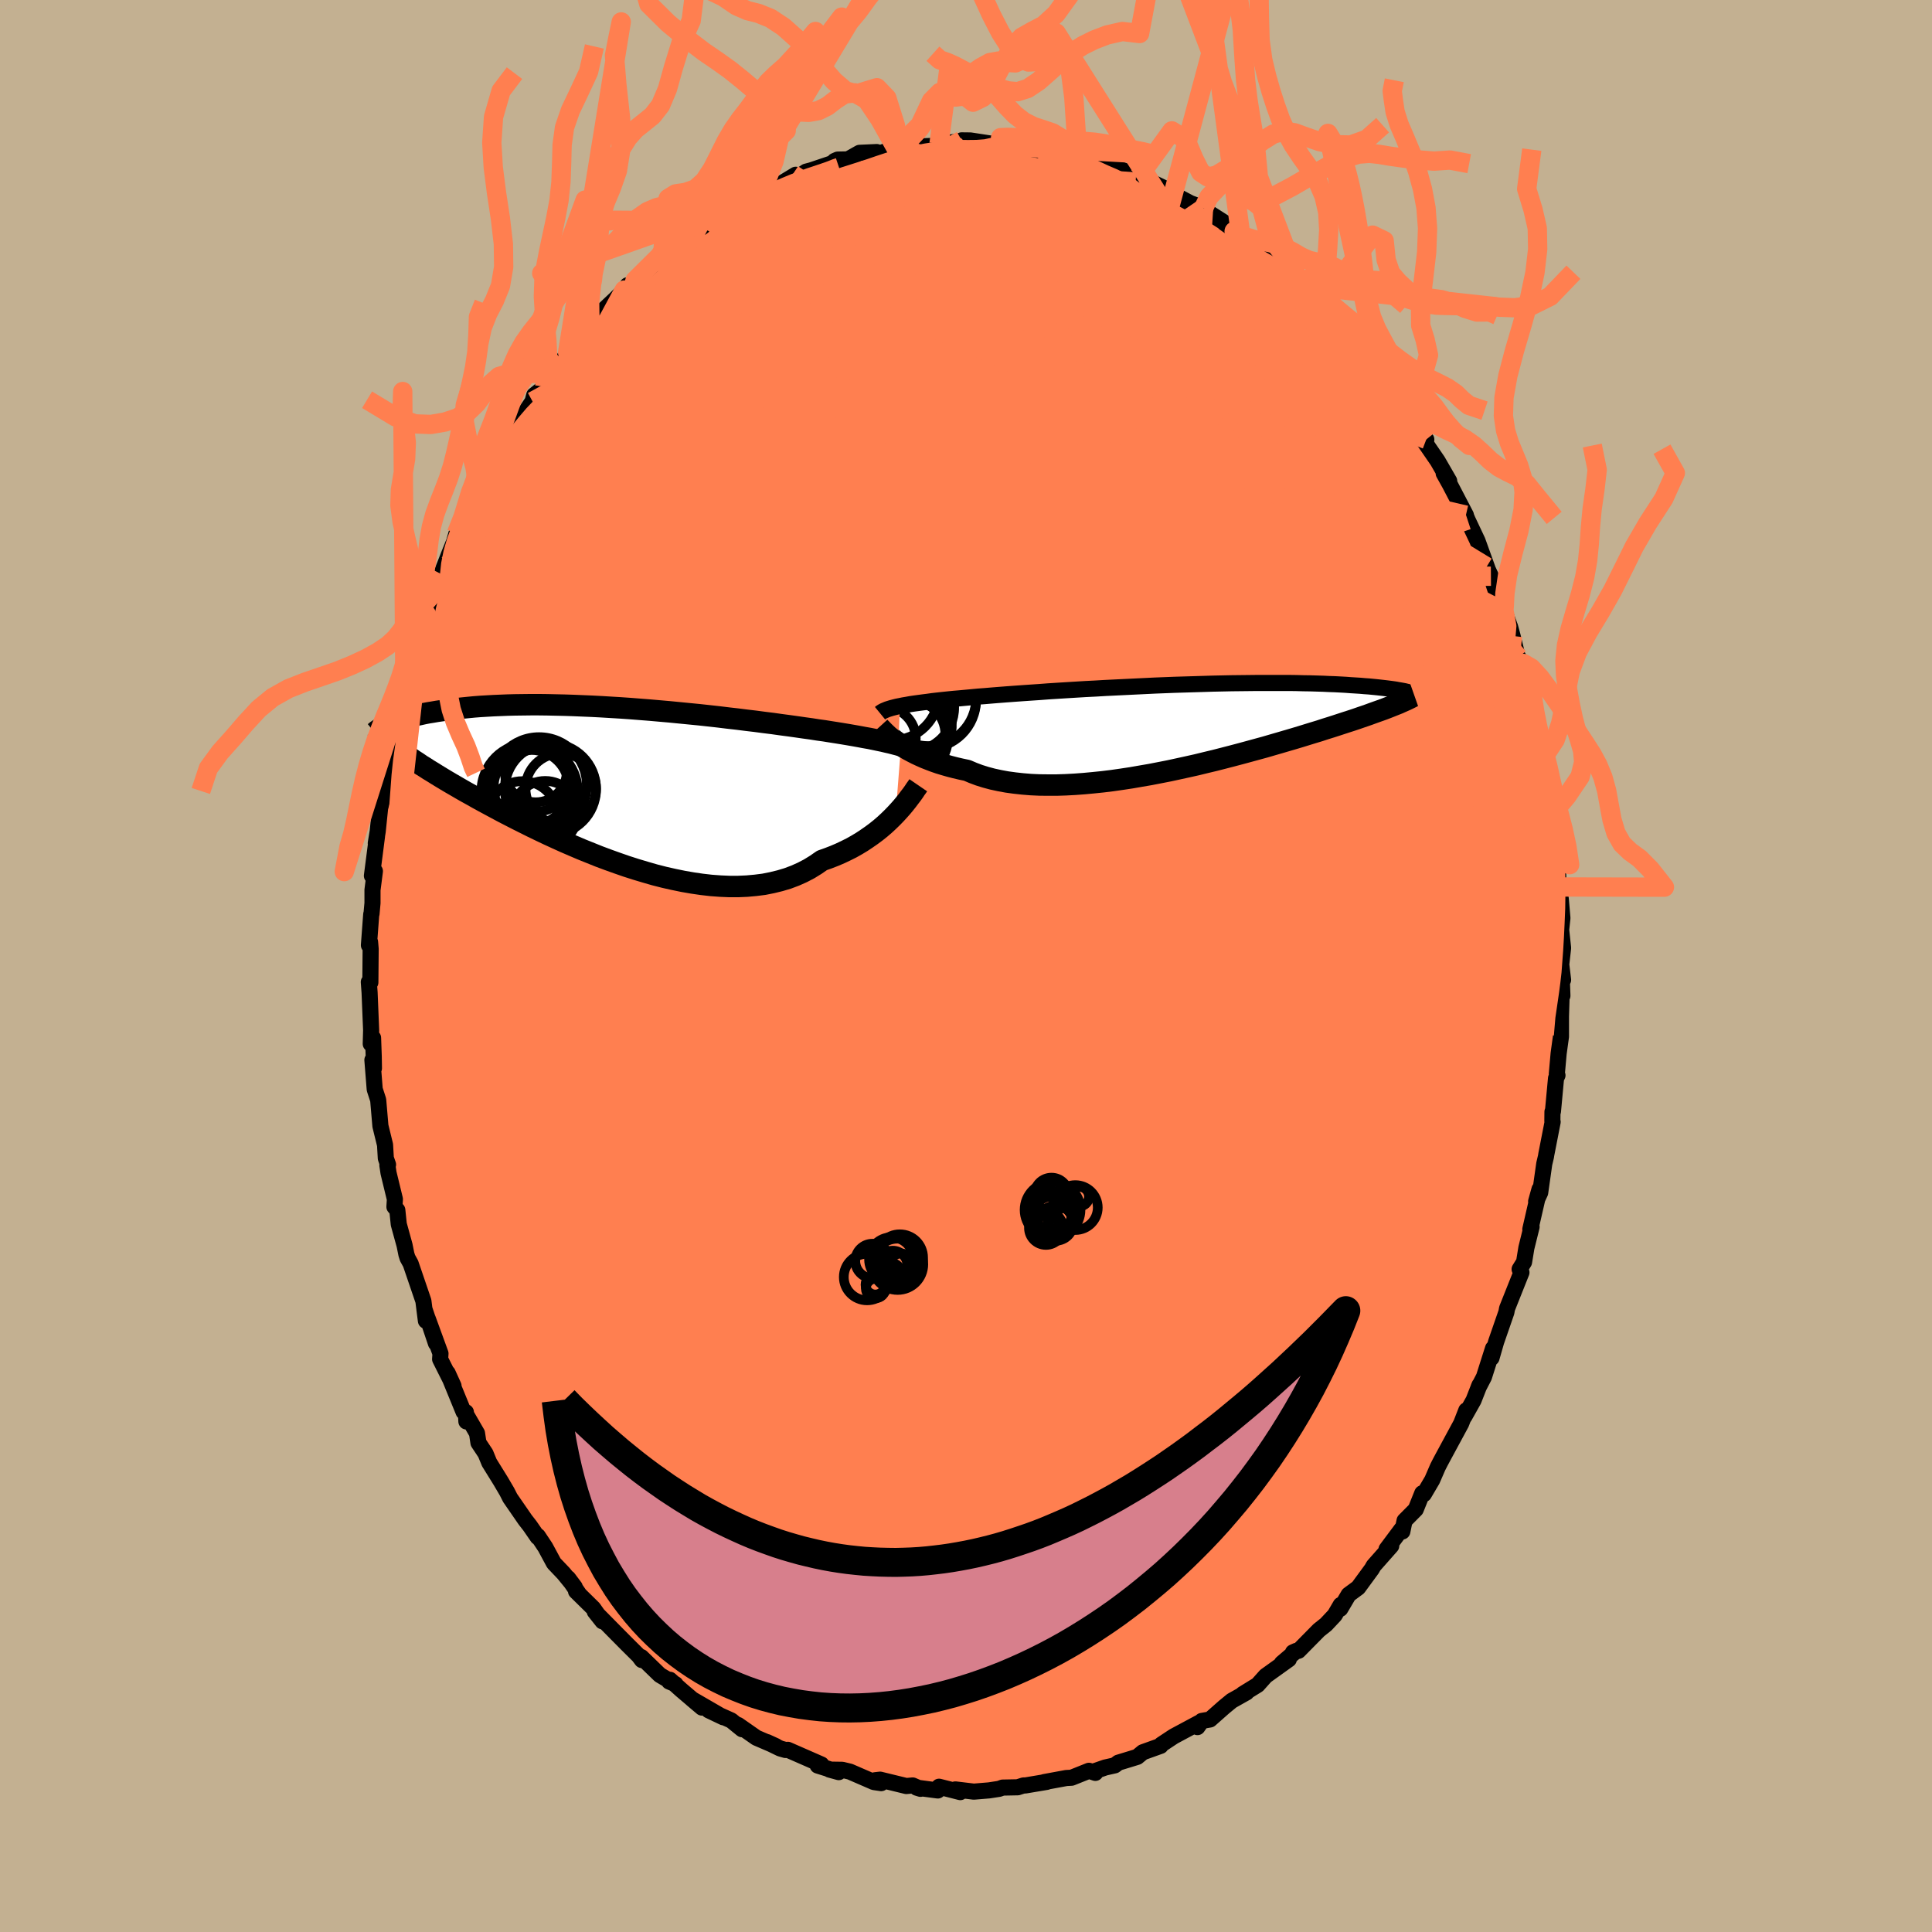 <svg xmlns="http://www.w3.org/2000/svg" width="500" height="500" viewBox="-100 -100 200 200"><defs><clipPath id="c"><path d="m30.17-3.92-.33-.09-.35-.09-.38-.1-.4-.09-.42-.1-.44-.09-.47-.1-.49-.1-.52-.09-.53-.1-.56-.1-.58-.1-.6-.1-.62-.1-.64-.1-.62-.1-.66-.09-.7-.11-.73-.1-.76-.11-.79-.11-.83-.11-.85-.12-.89-.11-.9-.12-.93-.11-.95-.12-.97-.11-.98-.12-.99-.11-1.01-.11-1.02-.1-1.02-.1-1.02-.1-1.03-.09-1.02-.09-1.02-.08-1.02-.08-1.01-.07-1-.06-.99-.06-.97-.05-.96-.04-.95-.04-.92-.03-.91-.02-.89-.02-.86-.01h-.84l-.82.01-.8.01-.77.02-.74.03-.72.03-.7.04-.67.04-.64.05-.62.06-.59.06-.57.06-.55.07-.52.07-.5.07-.48.07-.46.08-.44.07-.42.08-.4.09-.38.08-.37.09-.34.09-.33.09-.31.09-.3.09-.28.09-.26.09-.25.09-.23.1-.22.09.35 2.11.23.18.25.2.26.19.28.21.29.21.3.21.33.22.33.23.36.23.36.25.39.24.4.26.43.26.43.27.46.28.48.29.49.29.52.3.53.31.56.32.58.32.6.34.62.34.65.35.67.36.69.37.72.37.74.38.76.38.78.39.81.39.82.39.85.39.86.39.88.38.89.38.92.37.92.37.94.35.95.34.95.33.97.31.97.29.97.28.98.25.98.22.97.2.98.17.96.14.96.11.95.07.93.04h.92l.91-.04.88-.08.87-.11.85-.17.82-.2.8-.24.77-.29.74-.33.71-.37.68-.42.65-.45.65-.23.62-.24.61-.26.59-.28.58-.29.55-.31.53-.32.51-.34.49-.34.47-.35.45-.36.43-.37.4-.37.38-.37.36-.37"/></clipPath><clipPath id="b"><path d="m-29.63-2.12.34-.07.36-.06.38-.07.4-.06.44-.06.45-.06.48-.06.5-.07.52-.06.55-.06.57-.06.59-.06.61-.05.64-.06.65-.06.64-.06.67-.05.71-.06.74-.06.78-.06.81-.06.84-.06.87-.06.89-.06.92-.07.94-.06.96-.06.98-.06.99-.06 1.01-.05 1.01-.06 1.03-.05 1.03-.05 1.03-.05 1.03-.05 1.03-.05 1.02-.04 1.02-.04 1.01-.03 1-.03.99-.03.97-.03.96-.02.94-.02.92-.01.9-.01.88-.01h3.28l.76.01.73.02.71.01.67.02.66.02.62.03.6.02.57.03.55.03.52.04.5.03.48.03.45.04.44.03.41.04.4.04.37.04.35.04.34.04.31.04.3.04.28.04.26.05.24.04.23.04.21.04.2.05.18.04-.48.94-.25.11-.26.12-.28.11-.3.12-.3.12-.33.13-.34.13-.36.13-.37.13-.39.14-.41.15-.43.15-.44.15-.46.16-.48.16-.5.16-.52.17-.55.18-.56.18-.58.18-.61.2-.63.19-.65.2-.68.21-.7.21-.72.21-.75.22-.76.22-.79.23-.81.22-.84.23-.85.23-.87.23-.89.23-.9.23-.92.22-.94.23-.94.21-.96.21-.97.21-.97.19-.98.19-.99.17-.98.17-.99.15-.98.14-.98.12-.97.1-.97.09-.95.07-.94.05-.93.03h-.91l-.89-.01-.87-.04-.85-.07-.82-.09-.8-.11-.76-.14-.74-.16-.71-.19-.67-.21-.64-.24-.61-.26-.62-.13-.6-.14-.58-.15-.56-.16-.53-.16-.52-.18-.5-.19-.48-.19-.45-.2-.43-.2-.41-.21-.39-.21-.37-.21-.34-.22-.32-.21"/></clipPath><filter id="a"><feTurbulence baseFrequency=".05" numOctaves="3" result="noise" type="noise"/><feDisplacementMap in="SourceGraphic" in2="noise" scale="2"/></filter></defs><rect width="100%" height="100%" x="-100" y="-100" fill="#C3B091"/><path fill="coral" stroke="#000" stroke-linejoin="round" stroke-width="1.667" d="M61.81 1.44 61.63.03l.11 3.05-.07-.45-.08 2.59v2.09l-.24 1.74-.19 2.13.07.14-.15.3-.32 3.44-.05.03-.01.97.03.08-.66 3.38-.03.2-.18.76-.42 2.98-.42.91.35-1.26-.95 4.14.13-.25-.54 2.18-.24 1.47-.46.74.15.21.04.12-1.49 3.74-.07.38-1.06 3.06-.48 1.67.19-.76-.03-.23-.94 2.96-.56 1.08.1-.24-.62 1.58-.95 1.69.2-.65-.53 1.36-1.87 3.46-.3.56-.25.49-.58 1.34-.86 1.46-.17-.09-.67 1.67-1.16 1.17-.23 1.12-.08-.25-1.56 2.09.49-.35-1.82 2.06-.18.32-1.42 1.94-.99.73-.86 1.46.04-.4-.62 1.06-.9.96-.74.59-2.11 2.14-.57.16.34-.15-1.49 1.27.72-.4-2.4 1.72-.83.93-1.54.95.39-.17-.09.05-1.44.81-.79.65L25.26 78l-.85.15-.45.64.17-.45-2.63 1.41-1.27.84-.08.14-1.84.66-.58.48-.68.21-1.28.39-.37.28-.98.22-1.32.46.29.1-.66-.22-1.8.72-.55.03-2.28.42.26-.02-2.21.37h-.2l-.6.19-1.56.03-.36.13-1.04.16-1.58.13-1.91-.23.51.28-2.2-.56-.13.39-2.18-.29.39.12-.81-.35-.66.06-2.71-.66-.52.06.63.3-.75-.11-2.49-1.08-.79-.19-1.31-.02.95.26-2.18-.68.38-.11-3.47-1.52-.24.02-.56-.16-1.36-.66.92.42-2.02-.87-1.89-1.32.41.44-1.12-.91-2.34-1.05 1.51.72-3.23-1.87 1.03.87-2.14-1.82-1.18-1.06-.08.18.66.28-1.62-.95-1.92-1.86.06.31-.33-.44-1.16-1.15-1.08-1.09-2.31-2.34.8 1.01-.95-1.35-1.79-1.76.29.25-1.11-1.61.69.92-1.15-1.41-1.01-1.06-.89-1.65-.77-1.16-.02.11-.8-1.16-.49-.63-1.56-2.26-.33-.65-.64-1.09-1.19-1.92-.39-.95-.73-1.1-.15-.99-1.05-1.81-.05.59-.05-.96-.24-.03-1.65-4.03.61 1.34-1.39-2.77.04-.58-1.31-3.59.84 2.53-1.2-3.57.16 1.24-.26-2.05-1.32-3.87-.32-.58-.12-.38-.19-.94-.6-2.18-.15-1.46-.3-.34.05-.79-.66-2.72-.12-.8.07-.06-.23-.66-.08-1.38-.48-1.96-.23-2.69-.36-1.11-.24-3.03.16.86-.02-1.19-.07-1.96-.24.62.04-1.41-.16-3.9-.08-1.09.16.04.03-3.46-.06-.72-.12.33.24-3.21.03-.05.1-1.1v-1.36l.25-1.95-.31.48.53-4.11-.13.74.2-1.22.25-2.43.32-1.18.04-1.24.15-1.27.6-3.43.19.02.19-1.48.47-1.58.11-.54.08.18.42-1.55.75-3.61-.05.88.4-1.98.06-.03.35-.82.61-1.36.09-1.07.44-1.08 1.19-3.03.26-.9-.2.5.64-1.63.54-1.34.25-.87 1.08-1.84.73-1.56.43-.83-.09.29 1.08-1.8.84-2.13-.18.57.79-1.5 1.01-1.96 1.25-1.16-.37.2 1.31-1.95.17-.65 1.08-.87 1.2-2.01.66-.69.52-.87 1.05-1.34.39-.12.8-1.02.07-.33.24-.46 2.37-2.23.94-.94-.05.18.39-.68h.38l.4-.5 2.2-1.92.9-.88 1.09-.63.51-.32-.12-.1 1.54-.88.34-.43 2.24-1.67-1.08.63 1.82-.78 2.71-1.51-.19.14.21-.29 1.32-.71.24.18 2.9-1.77-1.96 1.19 1.94-.78 1.1-.73.53-.14 2.61-.88-.19-.09.32-.14 1.06-.02 1.2-.68 1.78-.08.18.18 1.79-.62.63-.22-.45.17 3.65-.15.36-.09.29-.12 1.83-.22-.3.3.81-.44.9.01 2.03.31 1.37.01-1.43.13 2.11.16 1.22.12v-.04l2.41.42.07-.2 1.62.63 1.18.08-.71-.35 2.31.85.96.42 1.79.29 1.25.4-1.56-.57 3.04 1.56.67.09-.86-.62 2.51 1.2 1.01.66 1.78.94 1 .37.37.16-.52.17 1.2.37 1.38.88 1.76 1.09-1.66-.98 1.68 1.17.09-.17 1.92 1.83.49.39.87.54 2.57 2.08-.02.1.55.53.27.4-.02-.18 1.59 1.7.43.63 2.24 2.6-.66-1.13 1.74 1.85-.33-.09 1.54 2.13 1.17 1.16-.15-.27.66 1.28 1.58 1.86.1.54.85.75.26.67 1.48 2.03-.03.33-.14-.06 1.34 1.95 1.2 2.08-.57-.79.63 1.13 1.67 3.2-.11-.08-.03-.19.32.77 1.02 2.16 1.04 2.88-.1-.19.45.97 1.03 3.11.38.6-.07-.22.65 1.77.25.92.8 3.29-.19-1.06.24 1 .61 1.59.57 2.54.12 1.08-.03.19 1.12 3.91-.17.6-.04-1.65.41 3.43-.1-.4.46 3.2.16.84.25.52.38 2.98.2 1.8-.21.51.08-1.85.08 2.85.25 1.86.17 1.98-.13 1.21.2 1.88-.19 1.71.19 1.6-.18-1.41" filter="url(#a)"/><path fill="#fff" d="m-29.63-2.12.34-.07.36-.06.38-.07.4-.06.44-.06.45-.06.48-.06.5-.07.52-.06.55-.06.57-.06.59-.06.61-.05.64-.06.65-.06.64-.06.67-.05.71-.06.74-.06.78-.06.81-.06.84-.06.87-.06.89-.06.92-.07.94-.06.96-.06.98-.06.99-.06 1.01-.05 1.01-.06 1.03-.05 1.03-.05 1.03-.05 1.03-.05 1.03-.05 1.02-.04 1.02-.04 1.01-.03 1-.03.99-.03.97-.03.96-.02.94-.02.92-.01.9-.01.88-.01h3.28l.76.01.73.02.71.01.67.02.66.02.62.03.6.02.57.03.55.03.52.04.5.03.48.03.45.04.44.03.41.04.4.04.37.04.35.04.34.04.31.04.3.04.28.04.26.05.24.04.23.04.21.04.2.05.18.04-.48.94-.25.11-.26.12-.28.11-.3.12-.3.12-.33.13-.34.13-.36.13-.37.13-.39.14-.41.15-.43.15-.44.15-.46.16-.48.16-.5.16-.52.17-.55.18-.56.18-.58.18-.61.2-.63.19-.65.2-.68.21-.7.21-.72.21-.75.22-.76.22-.79.23-.81.22-.84.23-.85.23-.87.23-.89.23-.9.23-.92.22-.94.23-.94.21-.96.21-.97.21-.97.19-.98.19-.99.17-.98.17-.99.15-.98.14-.98.12-.97.1-.97.09-.95.07-.94.05-.93.03h-.91l-.89-.01-.87-.04-.85-.07-.82-.09-.8-.11-.76-.14-.74-.16-.71-.19-.67-.21-.64-.24-.61-.26-.62-.13-.6-.14-.58-.15-.56-.16-.53-.16-.52-.18-.5-.19-.48-.19-.45-.2-.43-.2-.41-.21-.39-.21-.37-.21-.34-.22-.32-.21" filter="url(#a)" transform="translate(22.79 -24.79)"/><path fill="#fff" d="m30.17-3.92-.33-.09-.35-.09-.38-.1-.4-.09-.42-.1-.44-.09-.47-.1-.49-.1-.52-.09-.53-.1-.56-.1-.58-.1-.6-.1-.62-.1-.64-.1-.62-.1-.66-.09-.7-.11-.73-.1-.76-.11-.79-.11-.83-.11-.85-.12-.89-.11-.9-.12-.93-.11-.95-.12-.97-.11-.98-.12-.99-.11-1.01-.11-1.02-.1-1.02-.1-1.02-.1-1.03-.09-1.02-.09-1.02-.08-1.02-.08-1.01-.07-1-.06-.99-.06-.97-.05-.96-.04-.95-.04-.92-.03-.91-.02-.89-.02-.86-.01h-.84l-.82.01-.8.01-.77.02-.74.03-.72.03-.7.04-.67.04-.64.05-.62.06-.59.06-.57.06-.55.07-.52.07-.5.07-.48.07-.46.08-.44.07-.42.08-.4.09-.38.08-.37.09-.34.09-.33.09-.31.09-.3.09-.28.09-.26.09-.25.09-.23.1-.22.09.35 2.11.23.18.25.2.26.19.28.21.29.21.3.21.33.22.33.23.36.23.36.25.39.24.4.26.43.26.43.27.46.28.48.29.49.29.52.3.53.31.56.32.58.32.6.34.62.34.65.35.67.36.69.37.72.37.74.38.76.38.78.39.81.39.82.39.85.39.86.39.88.38.89.38.92.37.92.37.94.35.95.34.95.33.97.31.97.29.97.28.98.25.98.22.97.2.98.17.96.14.96.11.95.07.93.04h.92l.91-.04.88-.08.87-.11.85-.17.82-.2.8-.24.77-.29.74-.33.71-.37.68-.42.65-.45.65-.23.62-.24.61-.26.59-.28.58-.29.55-.31.53-.32.51-.34.49-.34.47-.35.45-.36.43-.37.4-.37.38-.37.36-.37" filter="url(#a)" transform="translate(-36.9 -18.88)"/><g fill="none" stroke="#000" transform="translate(22.79 -24.79)"><path stroke-linejoin="round" stroke-width="1.667" d="m-31.69-1.38.11-.09.13-.08.15-.08.17-.07.19-.08.22-.07.23-.07.27-.07.28-.07.31-.06.34-.07.36-.06.38-.07.4-.06.44-.06.45-.06.48-.06.5-.07.52-.06.55-.06.57-.06.59-.06.61-.05.64-.06.65-.06.64-.06.67-.05.71-.06.74-.06.78-.06.81-.06.84-.06.87-.06.89-.06.92-.07.94-.06.96-.06.98-.06.99-.06 1.01-.05 1.01-.06 1.03-.05 1.03-.05 1.03-.05 1.03-.05 1.03-.05 1.02-.04 1.02-.04 1.01-.03 1-.03.99-.03.97-.03.96-.02.94-.02.92-.01.9-.01.88-.01h3.28l.76.01.73.02.71.01.67.02.66.02.62.03.6.02.57.03.55.03.52.04.5.03.48.03.45.04.44.03.41.04.4.04.37.04.35.04.34.04.31.04.3.04.28.04.26.05.24.04.23.04.21.04.2.05.18.04.16.04.15.04.14.04.13.04.11.04.1.04.09.04.07.04.07.03.05.04" filter="url(#a)"/><path stroke-linejoin="round" stroke-width="2.222" d="m-31.75.04.1.11.13.13.14.15.16.16.19.18.2.19.23.19.25.21.28.2.29.22.32.21.34.22.37.21.39.21.41.21.43.2.45.2.48.19.5.19.52.18.53.16.56.16.58.15.6.14.62.13.61.26.64.24.67.21.71.19.74.16.76.14.8.11.82.09.85.07.87.04.89.01h.91l.93-.03.94-.05.95-.07.97-.09.97-.1.98-.12.98-.14.99-.15.98-.17.99-.17.98-.19.97-.19.97-.21.96-.21.94-.21.94-.23.92-.22.9-.23.89-.23.87-.23.85-.23.84-.23.81-.22.79-.23.76-.22.75-.22.72-.21.7-.21.68-.21.65-.2.63-.19.61-.2.58-.18.56-.18.55-.18.52-.17.5-.16.48-.16.46-.16.44-.15.43-.15.41-.15.39-.14.37-.13.36-.13.34-.13.33-.13.3-.12.3-.12.28-.11.26-.12.25-.11.23-.1.23-.11.2-.1.2-.1.18-.1.18-.1.16-.09.15-.1.14-.09.13-.09" filter="url(#a)"/><circle cx="-26.705" cy="-2.944" r="4.966" clip-path="url(#b)" filter="url(#a)"/><circle cx="-28.54" cy="-1.969" r="4.528" clip-path="url(#b)" filter="url(#a)"/><circle cx="-29.36" cy="-.194" r="4.736" clip-path="url(#b)" filter="url(#a)"/><circle cx="-26.73" cy="-2.739" r="4.98" clip-path="url(#b)" filter="url(#a)"/><circle cx="-28.575" cy="1.216" r="3.914" clip-path="url(#b)" filter="url(#a)"/><circle cx="-28.14" cy=".066" r="3.86" clip-path="url(#b)" filter="url(#a)"/><circle cx="-30.42" cy="-3.394" r="4.81" clip-path="url(#b)" filter="url(#a)"/><circle cx="-28.575" cy="-.304" r="4.304" clip-path="url(#b)" filter="url(#a)"/><circle cx="-31.23" cy="1.236" r="3.24" clip-path="url(#b)" filter="url(#a)"/><circle cx="-28.43" cy=".806" r="3.504" clip-path="url(#b)" filter="url(#a)"/></g><g fill="none" stroke="#000" transform="translate(-36.9 -18.88)"><path stroke-linejoin="round" stroke-width="2.222" d="m32.21-2.95-.12-.1-.12-.1-.15-.1-.17-.1-.19-.1-.22-.09-.23-.1-.26-.09-.28-.09-.3-.1-.33-.09-.35-.09-.38-.1-.4-.09-.42-.1-.44-.09-.47-.1-.49-.1-.52-.09-.53-.1-.56-.1-.58-.1-.6-.1-.62-.1-.64-.1-.62-.1-.66-.09-.7-.11-.73-.1-.76-.11-.79-.11-.83-.11-.85-.12-.89-.11-.9-.12-.93-.11-.95-.12-.97-.11-.98-.12-.99-.11-1.01-.11-1.02-.1-1.02-.1-1.02-.1-1.03-.09-1.02-.09-1.02-.08-1.02-.08-1.01-.07-1-.06-.99-.06-.97-.05-.96-.04-.95-.04-.92-.03-.91-.02-.89-.02-.86-.01h-.84l-.82.01-.8.01-.77.02-.74.03-.72.03-.7.04-.67.04-.64.05-.62.06-.59.06-.57.06-.55.07-.52.07-.5.07-.48.07-.46.08-.44.07-.42.08-.4.09-.38.08-.37.09-.34.09-.33.09-.31.09-.3.09-.28.09-.26.09-.25.09-.23.1-.22.09-.2.09-.19.09-.18.09-.16.09-.16.09-.14.09-.13.09-.12.08-.1.09-.1.08" filter="url(#a)"/><path stroke-linejoin="round" stroke-width="2.222" d="m31.96.17-.13.19-.16.22-.17.26-.2.28-.23.3-.24.32-.27.34-.29.35-.31.35-.34.37-.36.37-.38.37-.4.37-.43.37-.45.36-.47.35-.49.34-.51.34-.53.32-.55.31-.58.29-.59.28-.61.26-.62.24-.65.23-.65.45-.68.42-.71.37-.74.33-.77.29-.8.24-.82.2-.85.17-.87.11-.88.08-.91.04h-.92l-.93-.04-.95-.07-.96-.11-.96-.14-.98-.17-.97-.2-.98-.22-.98-.25-.97-.28-.97-.29-.97-.31-.95-.33-.95-.34-.94-.35-.92-.37-.92-.37-.89-.38-.88-.38-.86-.39-.85-.39-.82-.39-.81-.39-.78-.39-.76-.38-.74-.38-.72-.37-.69-.37-.67-.36-.65-.35-.62-.34-.6-.34-.58-.32-.56-.32-.53-.31-.52-.3-.49-.29-.48-.29-.46-.28-.43-.27-.43-.26-.4-.26-.39-.24-.36-.25-.36-.23-.33-.23-.33-.22-.3-.21-.29-.21-.28-.21-.26-.19-.25-.2-.23-.18-.22-.19-.21-.18-.2-.17-.18-.17-.17-.17-.16-.16-.15-.17-.14-.15-.13-.16-.12-.15" filter="url(#a)"/><circle cx="-9.016" cy="3.374" r="3.632" clip-path="url(#c)" filter="url(#a)"/><circle cx="-6.661" cy="3.079" r="3.36" clip-path="url(#c)" filter="url(#a)"/><circle cx="-7.636" cy="-1.286" r="3.216" clip-path="url(#c)" filter="url(#a)"/><circle cx="-8.281" cy=".804" r="4.984" clip-path="url(#c)" filter="url(#a)"/><circle cx="-7.296" cy=".129" r="4.94" clip-path="url(#c)" filter="url(#a)"/><circle cx="-5.051" cy=".519" r="3.65" clip-path="url(#c)" filter="url(#a)"/><circle cx="-8.106" cy=".414" r="3.9" clip-path="url(#c)" filter="url(#a)"/><circle cx="-8.066" cy=".864" r="4.486" clip-path="url(#c)" filter="url(#a)"/><circle cx="-7.536" cy="-.341" r="3.238" clip-path="url(#c)" filter="url(#a)"/><circle cx="-6.116" cy=".559" r="4.722" clip-path="url(#c)" filter="url(#a)"/></g><g fill="none" stroke="coral" stroke-linejoin="round" stroke-width="2"><path d="M55.75-36.64 8.46-60.94 5.2-71.19l5.54-3.43 2.79-.87-1.86-.16-4.63.06-4.26.45-1.16 1.2 3.18 2.19 6.96 3.03 8.65 3.41 7.76 3.18 4.91 2.53 1.47 1.8-1.27 1.18-3.02.47-5.17-1.01-10-3.59-17.87-5.7-23.08-2.33-19.01 10.34" filter="url(#a)"/><path d="M24.59-78.44 1.6-62.78l3.59.52.56-6.19-1.76-5.84-.54-3 1.44-.17 1.69 1.62-.19 2.04-2.76 1.32-4.14.07-3.63-.98-1.98-1.31-.65-.87-.44.04-.76 1.01-.02 1.82 2.79 2.38 6.87 2.48 9.82 1.73 10.24.94 12.22 5.84 23.24 27.39" filter="url(#a)"/><path d="m47.65-54.51-18.3-7.02-16.48-7.73-2.29-2.55 4.59 1.11 3.64 1.33-.31.04-3.15-.62-3.59-.03-2.32 1.14L9-66.79l1.48 2.34 3.08 2.13 3.9 1.54 3.32.66 1.3-.45-1.45-1.6-3.43-2.52-3.22-2.95-1.57-2.84-6.73-2.7-35.36-1.64" filter="url(#a)"/><path d="M-7.27-84.7 4.5-76.66l-1.87 1.38 1.88.06 2.5.95.82 2.13-.53 2.55-1.17 1.96-1.86.69-2.91-.6-3.88-1.38-4.25-1.45-3.89-.98-3.14-.34-2.36.04-1.72-.06-.93-.77.37-1.91 1.75-2.79 1.08-2.3-2.49-.44 1.55-2.31" filter="url(#a)"/><path d="m16.63-82.23-1.18 17.04-13.07 2.34-4.66-1.63 2.18-.87 5.83.45 6.96.87 5.81.27 2.76-.89-1.08-1.85-4.01-1.85-4.29-.36-.96 2.46 5.27 5.32 10.94 5.69 10.63 1.18 3.1-5.78 2.52-.52" filter="url(#a)"/><path d="M44.96-58.5 5.82-72.44l-14.56-3.13 1.2.91 7.67 2.62 8.65 2.86 7.89 2.83 6.6 2.95 3.93 2.56-.55 1.15-5.49-.82-8.1-2.22-6.22-2.22-.58-1.11 4.6-.38 4.13-1.75-2.7-5.45-8.75-7.75-10.63-3.36" filter="url(#a)"/><path d="m-38.93-66.34 32.78 1.8 6.16 5.67 1.15 2.34-1.01-.38-2.06-.87-2.74-.9-3.14-1.68-2.58-2.99-.73-3.92 2.02-3.83 4.77-2.62 6.65-.74 7.39 1.29 7.2 2.92 6.52 3.87 5.51 4.06 3.96 3.4 1.44 1.75-1.78-.66-4.25-2.32-4.96-.59-11.08 3.33-51.22-8.93" filter="url(#a)"/><path d="m-6.64-84.92-.71 6.11.47 3.98-5.21 3.13-1.98 3.01 5.23 3.38 9.55 3.56 8.11 2.8 2.63 1.06-2.83-1.07-4.93-2.89-3.08-3.94.55-4.11 2.87-3.56 2.21-2.63-.42-1.77-2.49-1.35-2.41-1.47-1.13-1.88-.38-1.8-.67-.67" filter="url(#a)"/><path d="m34.37-71.07-15.08 4.83 9.37 10.47 2.49 4.25-6.62-1.81-10.71-4.78-10.64-5.02-8.69-3.75-6.08-2-2.99-.39.59.76 4.27 1.23 7.07 1.02 7.93.19 6.63-.89L16-68.69l2.04-1.66 1.94-.24 3.87 2.38 6.34 5.15 7.22 6.42 5.52 5.22 3.06 3.19 3.87 4.45 4.03 2.46" filter="url(#a)"/><path d="m24.59-78.44-.56 9-5.85.43 5.05 4.58 9.99 7.4 8.48 5.92 4.68 2.54 1.44-.03-.72-.9-2.67-1.02-5.24-1.74-8.01-3.35-9.37-4.83-8.25-4.94-6.66-3.76-9.46-2.59-17.02-1.45-11.58-.59" filter="url(#a)"/><path d="m42.87-61.37-12.51-3.45 5.67 5.68 3.27 1.52-1.11-.96-3.87-1.33-4.5-1.03-3.19-.62-1.13-.43-.07-.85-.8-1.77-2.6-2.4-3.72-1.84-2.68-.14.89 1.82 5.54 2.75 7.1.87v-6L18.11-81.24" filter="url(#a)"/><path d="m-26.64-77.17 46.76 19.7 6.39-.38-4.09-6.58-2.98-4.9.08-1.11 2.1 1.99 2.52 3.6 1.71 3.84.31 3.11-1.17 1.88-2.57.49-3.88-.79-4.87-1.83-5.1-2.6-4.31-3.11-2.78-3.27L.13-70l-.94-1.88-1.19-.7.93-.4 8.65-2.74 6.01-7.2" filter="url(#a)"/><path d="m-43.62-59.96 51.57 7.13 6.35-3.96-7.09-2.87-7.23-1.74-1.26-.02 4.34 1.87 5.87 2.48 3.61 1.24-.03-.9-2.57-2.56-2.82-2.89-1.04-2.14.92-1.31.17-1.19L2.72-68l-7.89 1.19 3.81 7.87 53.11 12.27" filter="url(#a)"/><path d="m9.85-83.92-2 10.05 14.66 8.05 9.68 3.48 2.8 1.11-2.19.32-4.69-.05-4.84-.73-3.43-1.74-1.58-2.66-.39-3.08-.41-2.89L16-74.32l-2.78-1.42-3.39-.43-2.6.67-.38 1.75 2.33 2.39 4.02 2.05 3.52.42 1.12-1.84-1.67-3.06-5.16-1.58-15.34 2.69-39.29 12.72" filter="url(#a)"/><path d="m36.74-68.52-26-9.93-4.96-2.51 1.61 1.2 4.15 2.36 4.14 1.93 2.55 1.24.86 1.28-.27 2.04-1.17 2.76-2.37 2.71-3.88 1.56-5.05-.3-5.12-2.14-3.71-3.18-1.23-3.01 1.35-1.77 2.96-.01 3.08 1.5 1.93 2.38 1.17 2.92 4.62 3.9 15.52 4.25 14.78-3.19" filter="url(#a)"/><path d="m-42.42-61.97 38.99-8.38 9.85-2.53 7.9 2.67 8.14 3.56 6.2 1.92 2.84-.36-.83-2.27-4.08-3.34-6.57-3.36-8.14-2.5-8.66-1.1-7.91.32-5.66 1.31-1.98 1.58 2.32 1.09 5.65.09 6.14-.91 2.99-1.24-2.15-.17-5.16 2.51.63 4.66 36.28-2.65" filter="url(#a)"/><path d="m-13.81-68.59.52-1.77.78-.95.64-.74.6-.7.66-.82.72-1.05.75-1.31.76-1.52.76-1.61.78-1.52.84-1.26.92-.91.97-.62.96-.49.86-.49.72-.48.57-.33.55-.31m-2.34.36 1.05-8.01.72 1.12.8 1.84.95.74 1.02-.5 1.01-1.49 1-1.92.99-1.71 1.02-1.11 1.09-.62 1.19-.62 1.28-1.18 1.36-1.89 1.35-2.18 1.28-1.69 1.24-.7 1.4-.11 1.87-1.09 2.6-3.5-2.46 13.2-1.78-.21-1.59.36-1.33.51-1.17.58-1.11.71-1.14.9-1.17 1.06-1.17 1.03-1.12.75-1.04.33-.96-.08-.91-.25-.91-.15-.93.13-.94.4-.92.4-.87.11-.81-.28-.81-.2-.87.88-1.18 2.5-2.33 2.3" filter="url(#a)"/><path d="m-7.09-84.75-.2-2.21-.91-2.9-1.02-1.06-1.03.31-1.08.34-1.15-.33-1.2-1.03-1.21-1.4-1.26-1.51-1.34-1.43-1.39-1.24-1.36-.9-1.24-.5-1.12-.28-1.15-.5-1.36-.93-1.45-.69-1.51-.16-5.53-1.1.77 2.7 1.98 1.96 2.05 1.7 1.7 1.29 1.39.95 1.26.9 1.25 1 1.23 1.04 1.2.93 1.16.69 1.14.45 1.11.24 1.09.05 1-.18.92-.46.86-.66.92-.6 1.06-.12 1.23.71 1.35 2.01 1.66 2.97.51-.3.87-.53 1.07-1.14 1.03-1.51.91-1.43.83-1.02.81-.63.85-.49.92-.57.97-.67.96-.53.9-.16.86.14.9.05 1.03-.47L7.39-95l1.95-1.59 51.2 80.98 1.65-1.95 1.38-2.04.37-1.49-.1-1.15-.3-1.05-.35-1.12-.33-1.27-.3-1.4-.27-1.46-.22-1.5-.07-1.54.16-1.62.38-1.7.52-1.78.54-1.8.45-1.77.3-1.71.17-1.68.12-1.77.18-1.92.29-2.02.23-2.02-.51-2.51m-85.36-26.26-.14 1.36-.27 1.6-.57.84-.84.4-1.01.28-1.03.31-.97.4-.89.5-.79.6-.71.68-.67.72-.68.74-.7.78-.74.86-.74.95-.68.97-.58.92-.43.82-.3.82-.3 1-.58 1.37-1.38 1.88m15-18.8-.6-.33-.76-.14-.76.18-.89.36-1.02.39-1.07.37-1.05.35-1 .34-.94.35-.89.35-.86.32-.91.26-1.04.15-1.24.03-1.41-.03-1.42-.01-1.16.13-.77.22-.81-.23" filter="url(#a)"/><path d="m-20.77-80.32.84.16 1.08.69.89.53.79-.08.83-.47.88-.46.93-.13.95.33.94.71.96.9 1 .84 1.01.63 1.03.54 1.02.77 1.04 1.3.92 1.65-15.11-7.91-.93.44-.75.25-.97.16-1.16.09-1.19.08-1.15.11-1.08.11-1.04.11-1.01.11-.99.12-.98.23-.96.41-.92.64-.85.83-.8.9-.75.79-.77.56-.85.34-.99.23-1.14.27-1.19.37-1.05.48-.77.51-.86.47 21.62-7.61-.58.64-1.17.88-.97 1.05-.72 1.24-.58 1.31-.55 1.22-.59 1.01-.63.8-.69.71-.72.73-.72.83-.67.94-.58 1.02-.48 1.06-.41 1.05-.4 1.01-.47.95-.59.86-.68.76-.68.68-.56.66-.4.78-.28 1.04-.39 1.38 28.16-46.71.1 1.16-.64.84-.93 1.15-1.02 1.41-1.06 1.28-1.07.81-1.03.44-.96.45-.87.82-.81 1.37-.76 1.82-.68 2.11-.57 2.25-.47 2.23-.46 1.99-.58 1.47-.77.87-.77.52-.3 1.11" filter="url(#a)"/><path d="m-25.56-77.8-.06.13.96-.42 1.1-.5.94-.43.82-.34.77-.31.78-.31.77-.32.76-.33.77-.32.84-.33.95-.34 1.02-.34.97-.33.69-.27.33-.11m73.53 66.22.18.87.2 1.25.14 1.37.07 1.21.03 1.01.03.98.02 1.09v1.28l-.02 1.42-.06 1.48-.07 1.46-.08 1.36-.09 1.21L60.65.6l-.11.96-.13 1-.17 1.17-.22 1.5-.16 1.88" filter="url(#a)"/><path d="m-28.14-75.7.57-1.09.64-1.36.68-1.29.8-1.17.88-.97.87-.75.84-.58.8-.54.75-.7.69-.98.63-1.28.63-1.46.71-1.42.83-1.21.93-.98.91-.9.77-1.1.64-1.4.7-1.58 1.01-1.77-19.2 25.34.69-1.17.16-2.04.02-2.07.36-1.28.77-.48 1.02-.15 1.03-.36.92-.82.82-1.24.74-1.46.71-1.42.72-1.23.73-1.04.74-.95.72-.98.69-.98.72-.92.82-.8 1-.88 1.24-1.35 1.86-2.23-16.48 23.85.82-.81.71-.6.6-.56.58-.63.63-.75.69-.85.76-.89.81-.89.88-.87.91-.82.89-.75.8-.69.7-.72.73-.91 1.01-1.22 1.93-1.63-15.65 15.51-.19.7-.04.93-.19.82-.5.65-.75.61-.83.65-.77.74-.63.8-.54.83-.5.84-.52.87-.57.93-.6 1.03-.63 1.16-.65 1.24-.58 1.19-.2 1.04 7.57-14.03.32.38.6.24.82.08 1.04-.09 1.07-.35.97-.59.84-.7.75-.65.76-.49.82-.26.93-.05 1.03.11 1.09.2 1.12.21 1.1.18 1.04.13.95.09.88.05.84.06.84.17.77.28.62.36 1.05.72m-23.8 3.55-.1.79-.54.56-.64.65-.64.84-.6 1.07-.55 1.25-.51 1.35-.5 1.35-.52 1.26-.57 1.12-.62 1.01-.64.99-.62 1.02-.55 1.09-.48 1.14-.44 1.14-.44 1.1-.43.97-.32.78-.07.8 9.78-20.28-.03-2.38.29-2.62.38-1.83.23-1.5.1-1.47.19-1.46.42-1.42.63-1.5.63-1.79.38-2.38-.05-3.07-.38-3.46-.25-3.03.35-1.8.35-1.68-5.55 34.2.39-1.62.39-1.05.45-.86.5-1 .47-1.3.37-1.64.19-1.92.06-2.03.07-1.94.22-1.76.42-1.58.58-1.49.68-1.46.71-1.37.74-1.18.8-.9.86-.68.89-.72.83-1.07.71-1.68.63-2.25.78-2.52 1.05-2.31.29-2.31" filter="url(#a)"/><path d="m-41.76-62.66-.89.8-1.36.51-1.64.01-1.52-.03-1.17.34-.85.75-.72 1.01-.76 1.03-.91.88-1.1.63-1.27.42-1.45.25-1.65-.06-2-.72-2.95-1.78" filter="url(#a)"/><path d="m-43.62-59.96.36-2.39-.13-2.45-.23-2.4-.13-2.11.06-1.73.21-1.5.29-1.51.35-1.63.37-1.74.34-1.83.2-1.9.07-1.94.05-1.91.25-1.81.61-1.76.9-1.89.98-2.11.6-2.62m-8.59 39.66-.79 1.6-.53 1.17-.42 1.07-.4 1.07-.43 1.05-.46 1.01-.49 1-.53 1.05-.52 1.12-.48 1.18-.39 1.19-.3 1.13-.21 1.08-.19 1.08-.27 1.26-.41 1.56-.34 1.57M72.05-53.5l1.38 2.47-1.19 2.64-1.64 2.53-1.41 2.43-1.15 2.33-1.11 2.23-1.24 2.18-1.3 2.15-1.11 2.08-.73 1.96-.37 1.82-.25 1.77-.37 1.79-.57 1.7-.75 1.13-.63-.39" filter="url(#a)"/><path d="m-50.51-49 .15-.53.46-1.14.42-1.28.29-1.43.25-1.5.35-1.43.52-1.25.65-1.07.74-.99.74-1.03.72-1.12.65-1.24.59-1.33.5-1.39.42-1.41.35-1.41.3-1.4.32-1.41.39-1.43.54-1.47.65-1.47.63-1.35.39-1.07.06-1.14L-50.51-49v-.68l-.33-1.99-.67-2.46-.43-2.2.1-1.72.43-1.45.44-1.5.3-1.68.24-1.76.35-1.64.57-1.45.7-1.36.62-1.53.33-1.94-.03-2.38-.31-2.66-.41-2.7-.33-2.59-.15-2.54.18-2.66.78-2.7 1.39-1.84" filter="url(#a)"/><path d="m-38.39-75.91-1.03 1.73-.95 1.69-.72 1.23-.58.98-.53.91-.58.9-.67.92-.75.93-.8 1-.77 1.09-.68 1.21-.58 1.31-.49 1.37-.44 1.39-.45 1.37-.48 1.32-.5 1.28-.49 1.26-.41 1.27-.31 1.32-.22 1.29-.15 1.02.03.95 17.92-16.88-.5-.02-1.01.49-1.07.56-.94.5-.79.46-.71.49-.71.55-.76.59-.84.63-.9.65-.93.69-.91.75-.87.8-.8.84-.76.89-.74.91-.73.94-.71.97-.66 1-.61 1.02-.57 1.01-.56.92-.47.68-.37.56" filter="url(#a)"/><path d="m-50.94-48.17-.73 1.53-.62 1.42-.48 1.29-.34 1.19-.23 1.16-.13 1.22-.07 1.33-.01 1.44.04 1.47.04 1.43.04 1.31-.02 1.17-.07 1.07-.08 1.03-.03 1.08.08 1.18.26 1.29.43 1.33.54 1.28.55 1.19.43 1.14.34 1.03.28.59m-2.03-24.77.69-1.74.43-1.4.34-1.12.38-1 .47-.97.54-.99.56-1.04.53-1.14.49-1.24.46-1.29.46-1.24.51-1.13.57-1.06.65-1.08.74-1.32.82-1.9" filter="url(#a)"/><path d="m-53.98-41.43.26-.04.79-.53.96-.7.9-.87.74-1.01.62-1.02.59-.93.68-.77.84-.58 1.01-.4 1.18-.24 1.29-.13 1.34-.1 1.26-.17 1.07-.33.8-.58.6-.79.61-.84.99-.58 1.82-.01m-18.61 11.52-1.07 2.11-1.05 1.2-.88.9-.66.83-.55.8-.61.77-.8.74-1.05.7-1.26.69-1.41.65-1.51.61-1.62.56-1.7.58-1.73.68-1.63.91-1.45 1.19-1.32 1.43-1.32 1.53-1.36 1.52-1.21 1.66-.78 2.35" filter="url(#a)"/><path d="m-55.87-36.42-.37.98-.59.82-.48.76-.32.83-.26.96-.29 1.06-.34 1.1-.39 1.08-.4 1.04-.41 1.01-.43 1.02-.43 1.1-.46 1.2-.44 1.32-.42 1.42-.38 1.47-.33 1.47-.3 1.45-.28 1.37-.29 1.26-.39 1.35-.49 2.58 8.49-26.65-.16 1.1-.3.98-.25.88-.17.9-.13.99-.12 1.12-.13 1.18-.13 1.17-.15 1.12-.16 1.07-.18 1.06-.19 1.12-.19 1.22-.19 1.35-.15 1.44-.11 1.49-.11 1.48-.12 1.49-.13 1.55-.04 1.44 2.41-21.72-.96-2.13.4-1.33.53-1.37.42-1.39.28-1.34.17-1.3.16-1.32.23-1.31.35-1.29.46-1.26.49-1.23.47-1.23.4-1.25.33-1.3.31-1.36.3-1.41.32-1.47.35-1.51.35-1.55.33-1.58.24-1.63.11-1.77.06-1.87.56-1.42" filter="url(#a)"/><path d="m-56.98-33.14.11-.35.19-.83.09-1.2-.09-1.55-.22-1.78-.3-1.85-.37-1.81-.42-1.77-.39-1.73-.22-1.67.05-1.61.26-1.57.28-1.63.07-1.7-.19-1.67-.25-1.58.07-2.03.23 31.04.5-2.16.37-1.03.46-.71.59-.62.68-.67.67-.81.59-.99.5-1.12.48-1.14.49-1.07.55-.97.59-.89.64-.88.68-.88.73-.87.79-.82.83-.72.86-.61.86-.56.81-.58.72-.63.67-.49.95-.34M56.37.03l.73.31.3-.8.16-1.25.2-1.44.26-1.49.26-1.46.17-1.35.05-1.19-.04-1.07-.07-1.06-.04-1.11.03-1.22.08-1.31.07-1.37.05-1.35.02-1.3.03-1.22.03-1.16.03-1.14-.03-1.2-.11-1.31-.12-1.4-.14-1.5-.25-1.99" filter="url(#a)"/><path d="m57.43-30.94.86 1.5.35 1.63.24 1.5.27 1.38.29 1.26.3 1.11.27 1 .25 1 .24 1.09.27 1.21.32 1.31.36 1.35.38 1.48.37 1.73.29 1.9-5.11-20.39.32-.44.81.47.91.99.89 1.2.86 1.24.82 1.2.75 1.14.71 1.07.68 1.03.67 1.04.61 1.13.52 1.26.39 1.4.27 1.5.28 1.5.41 1.38.63 1.12.84.81.98.71L70.85-10l1.45 1.84-15.21-.03.56-1.4.46-.54.33-.76.2-1.13.09-1.34.04-1.42v-1.41l-.02-1.34-.05-1.26-.12-1.14-.2-1.08-.28-1.06-.3-1.13-.3-1.23-.28-1.34-.23-1.41-.21-1.4-.17-1.27-.16-1.04-.14-.99.27-2.29m-.9-2.69.04-.36.07-1.36.28-1.91.55-2.24.62-2.33.43-2.17.1-1.84-.18-1.5-.38-1.25-.47-1.14-.48-1.16-.4-1.29-.23-1.54.06-1.88.4-2.25.68-2.59.81-2.75.77-2.76.55-2.61.28-2.41-.04-2.17-.44-1.92-.66-2.16.53-4.06m-2.89 47.65.3 1.66-.15 1.75-.43 1.66-.35 1.45-.02 1.27.28 1.18.4 1.21.3 1.28.13 1.33-.02 1.33-.08 1.25-.04 1.15.02 1.09.04 1.1-.03 1.2-.21 1.32-.44 1.45-.58 1.57-.47 1.74-.21 1.78-15.63-44.47 1.52.47 1.04.3.88.38.78.51.68.63.6.72.6.75.67.71.78.65.84.6.87.58.8.61.67.69.49.81.35.97.33 1.16.49 1.26.81 1.05 1.29.37 1.36-.01" filter="url(#a)"/><path d="m51.93-46.17-1.13.37-1.1.35-.77-.37-.62-.8-.53-.98-.47-1.04-.46-1.02-.51-.93-.61-.77-.74-.59-.86-.44-.92-.38-.93-.38-.95-.38-1.05-.28-1.15-.11H38l-.85-.12-.56-.84m11.06.37-1.12-1.4-.84-.83-.82-.66-.84-.64-.89-.62-.92-.55-.94-.5-.93-.51-.89-.56-.85-.6-.83-.62-.85-.59-.91-.57-.96-.54-.95-.5-.87-.39-.72-.18-.57-.02-.52-.16 14.74 8.41-1.26.42-.48-.82-.62-.85-.87-.61-.96-.49-.91-.56-.8-.71-.71-.84-.68-.85-.74-.73-.87-.51-1.05-.3-1.19-.17-1.2-.16-.99-.24-.63-.24-.53.25m12.66-27.74-.22 1.1.12.95.18 1.21.41 1.3.62 1.44.68 1.63.62 1.79.51 1.86.36 1.93.16 2.12-.09 2.45-.32 2.75-.32 2.69.02 2.16.46 1.49.35 1.58-.81 2.9-1.16 3.13m-.85-.75.01-1.57-.3-1.69-.49-1.29-.54-1.13-.6-1.11-.61-1.14-.54-1.29-.4-1.56-.28-1.84-.22-2.04-.25-2.07-.28-1.95-.29-1.69-.27-1.38-.25-1.14-.29-1.17-.49-1.72-1.5-2.45 5.4 24.82-1.84-.16-.98-1.02-.63-1.1-.59-1.04-.68-.96-.77-.88-.81-.79-.78-.68-.75-.57-.73-.48-.76-.46-.81-.48-.88-.55-.94-.59-.99-.56-.98-.45-.94-.32-.85-.21-.75-.18-.7-.24-.74-.33-.83-.38-.75-.29-.14-.1" filter="url(#a)"/><path d="m42.87-61.37.73-.51.48 1.03.58 1.19.7.97.77.77.81.68.83.62.89.57.96.5 1.03.48 1.02.54.94.66.85.77.82.79.88.68.93.5.95.46.97.75 1.16 1.44 1.72 2.09" filter="url(#a)"/><path d="m52.63-54.28-.52.39-.87-.7-.84-.86-.71-.81-.61-.81-.61-.84-.68-.79-.79-.69-.91-.6-.98-.54-.98-.53-.9-.56-.82-.66-.91-.95-1.34-1.43-.75-.63-1.62-1.87-1.11-1.14-.89-.62-.79-.26-.77-.13-.79-.23-.82-.46-.88-.66-.91-.74-.93-.71-.91-.59-.88-.4-.83-.22-.8-.08-.8-.03-.78-.06-.75-.15-.66-.22-.6-.17-.62-.09-.87-.17-1.31-.57 8.19-30.55 1.53 1.84.52 2.49.04 2.76.07 2.46.28 2.05.42 1.75.45 1.57.47 1.45.5 1.39.59 1.34.71 1.3.84 1.26.9 1.26.83 1.34.64 1.48.38 1.65.1 1.83-.12 2.06-.19 2.28.05 2.34.65 2.06 1.47 2.16" filter="url(#a)"/><path d="m36.74-68.52 5.35-7.14 1.2.58.2 1.98.47 1.38.77.9.89.83.96.77 1.13.55 1.36.25 1.52.05h1.58l1.54.06 1.52.11 1.58.06 1.73-.22 1.94-.96 2.4-2.5" filter="url(#a)"/><path d="m55-67.36-.79-.35-1.32.01-1.23-.38-1.18-.54-1.26-.36-1.34-.18-1.3-.25-1.14-.48-1.02-.6-1.07-.41-1.23-.09-1.33-.08-1.24-.53-1.4-.55-3 1.93 1.19 1.49.96 1.3.85 1.08.72.97.59 1.05.44 1.26.3 1.48.23 1.58.25 1.54.34 1.36.45 1.18.48 1.07.45 1.04.4 1.08.36 1.07.35 1.04.36 1.02.34 1.04.24 1.15.11 1.31-.02 1.46-.08 1.64-.02 1.76-.42 1.4-9.12-30.59.91-.94 1.07-.5 1.02.4 1.14.55 1.23.4 1.21.29 1.17.27 1.15.3 1.17.35 1.18.38 1.21.34 1.34.19 1.55.01h1.63l1.47.11 1.42.03-19.87-2.18-.57-.4-.93-.53-1.13-.65-1.13-.67-1.07-.61-.96-.49-.87-.35-.79-.26-.73-.21-.72-.22-.72-.24-.71-.27-.7-.28-.71-.29-.78-.33-.9-.37-1.06-.39-1.12-.33-1.03-.08-.71.28-.46.42 17.8 6.27.34.22.66.34.91.6.97.76.94.79.9.74.89.7.87.69.86.71.87.74.88.72.91.7.93.66.97.63 1 .57 1.04.51 1 .51.85.59.65.64.71.58 1.63.55" filter="url(#a)"/><path d="m34.35-70.97-.4-1.28-.87-1.71-.76-1.86-.76-1.51-.8-1.01-.79-.66-.71-.64-.58-.9-.45-1.3-.33-1.68-.29-1.93-.28-2.05-.36-2.08-.48-2.08-.63-2.06-.78-2.04-.84-2.06-.82-2.19-.71-2.45-.6-2.65-.57-2.48-.63-1.85-.88-1.43-1.57-1.83 15.89 41.73-.43-1.19-.96-1.42-1.01-1.25-.77-1.49-.5-1.85-.28-2.02-.18-2.01-.18-1.89-.24-1.83-.31-1.84-.3-1.9-.25-2.07-.17-2.38-.17-2.82-.37-3.12-.85-2.99-1.43-2.74-2.03-3.37 4.51 33.41.6.29 1.13.35 1.29.21 1.24.37 1.07.56.92.54.83.37.82.19.85.18.91.32.97.52 1.04.61 1.06.55 1.04.42 1.01.34 1.05.42 1.33 1.13" filter="url(#a)"/><path d="m28.41-75.93-.65-.13.24.73.58 1.02.68 1.24.63 1.49.54 1.7.45 1.71.4 1.51.41 1.18.47.86.54.69.58.71.55.94.44 1.26.28 1.55.15 1.65.14 1.57.31 1.37.63 1.22.68 1.47M24.59-78.44l.56-1.18 1.4-1.48 1.11-.24.68.7.53.88.71.53 1.05-.01 1.44-.55 1.74-.92 1.89-1.1 1.87-1.03 1.66-.77 1.38-.43 1.13-.09 1.03.11 1.13.19 1.35.19 1.56.19 1.64.13 1.66-.11 1.98.37m-8.96-3.98-1.63 1.45-1.67.6-1.68-.03-1.54-.32-1.37-.47-1.2-.44-1.11-.17-1.12.3-1.18.74-1.23 1-1.25 1.01-1.17.87-1.04.63-.89.2-.75-.49-.7-1.39-.84-1.98-1.45-.92-3.39 4.68m-5.29-1.57-1.17-2.12-.3-4.46-.46-3.53-.85-1.15-1.12.38-1.17.59-1.11.05-1.01-.56-.95-1.04-.92-1.44-.95-1.84-.98-2.14-1.01-2.17-1.01-1.9-.96-1.47-.94-1.09-.99-1.01-1.18-1.25-1.71-1.52-3.27-1.7m6.01 18.27.7.63.82.29.78.35.85.45.93.51.97.62.92.76.85.9.83.94.85.88.92.71.97.49 1.01.33 1 .34.89.55.61.73-.16.77m14.05 13.76-1.05-.56-.42-1.09-.27-1.02-.39-.99-.59-1.08-.75-1.17-.84-1.16-.86-1.03-.82-.86-.79-.71-.76-.57-.76-.47-.8-.4-.91-.39-1.04-.48-1.13-.63-.97-.63-.19-.17-2.87-.51.51.06.85.21.85.24.89.34.94.51.96.65.93.72.86.71.81.65.77.62.77.64.8.67.86.71.92.73.94.74.87.74.68.79.44.88.27 1.07.37 1.26.89 1.06" filter="url(#a)"/><path d="M4.53-84.85 3.37-82.8l-.6.55-.74-.41-.87-.36-.87.27-.78.99-.71 1.52-.69 1.71-.73 1.6-.8 1.27-.88.94-.86.83-.78.95-.67 1.15-.63 1.2-.35 1.33-9.56-9.96.92-.77.99-.6.94-.46.84-.36.81-.29.85-.27.91-.29.95-.31.96-.33.97-.32.97-.29.98-.26.99-.21.97-.18.94-.14.88-.12.83-.08.81-.02.85.01.91-.01.92-.07.79-.17.61-.13 1.09.04 14.91.83-1.13-.27-1.1-.22-.89-.19-.91-.21-1.03-.21-1.09-.16-1.08-.09-1.02-.02-.97.01-.96-.03-.97-.07-.99-.11-1.02-.09-1.01-.07-.96-.03-.73.03.27.61" filter="url(#a)"/></g><g fill="none" stroke="#000"><circle cx="8.96" cy="25.248" r="2.892" filter="url(#a)"/><circle cx="9.672" cy="26.164" r="1.252" filter="url(#a)"/><circle cx="9.144" cy="25.536" r="2.028" filter="url(#a)"/><circle cx="8.952" cy="25.816" r="1.984" filter="url(#a)"/><circle cx="8.852" cy="23.664" r="1.754" filter="url(#a)"/><circle cx="8.708" cy="25.52" r="2.264" filter="url(#a)"/><circle cx="9.276" cy="26.624" r="1.82" filter="url(#a)"/><circle cx="11.316" cy="25.008" r="2.324" filter="url(#a)"/><circle cx="11.72" cy="23.872" r="1.016" filter="url(#a)"/><circle cx="8.276" cy="27.116" r="1.758" filter="url(#a)"/><circle cx="-10.24" cy="32.2" r="2.41" filter="url(#a)"/><circle cx="-7.076" cy="30.88" r="2.656" filter="url(#a)"/><circle cx="-9.356" cy="33.38" r="1.01" filter="url(#a)"/><circle cx="-6.848" cy="30.18" r="2.406" filter="url(#a)"/><circle cx="-7.728" cy="30.388" r="2.306" filter="url(#a)"/><circle cx="-9.676" cy="30.532" r="1.786" filter="url(#a)"/><circle cx="-6.72" cy="30.944" r="1.188" filter="url(#a)"/><circle cx="-7.576" cy="30.972" r="1.504" filter="url(#a)"/><circle cx="-7.792" cy="31.832" r="1.106" filter="url(#a)"/><circle cx="-9.384" cy="32.992" r="1.016" filter="url(#a)"/></g><path fill="#D77F8C" stroke="#000" stroke-linejoin="round" stroke-width="3" d="m-42.42 45 .18 1.49.2 1.45.24 1.42.27 1.37.3 1.34.33 1.3.36 1.27.39 1.22.42 1.19.44 1.15.47 1.12.5 1.08.53 1.04.54 1.01.58.97.59.94.62.9.65.86.66.83.69.8.71.76.73.72.74.69.77.66.79.62.8.59.83.56.83.52.86.49.87.45.89.43.9.38.91.36.93.33.94.29.96.26.96.23.98.19.99.17.99.13 1.01.11 1.02.07 1.02.04 1.03.01 1.04-.02 1.04-.05 1.05-.08 1.06-.11 1.06-.14 1.07-.17 1.06-.2 1.07-.22 1.08-.26 1.07-.28 1.08-.32 1.08-.34 1.07-.37 1.08-.4 1.07-.42 1.08-.46 1.07-.48 1.07-.51 1.06-.53 1.06-.56 1.06-.59 1.05-.62 1.04-.64 1.04-.67 1.03-.69 1.03-.72 1.01-.75 1.01-.77.99-.8.99-.82.98-.84.96-.87.96-.9.94-.92.93-.94.92-.97.9-.99.88-1.02.88-1.04.85-1.06.84-1.08.82-1.11.81-1.13.78-1.15.77-1.18.75-1.2.73-1.22.71-1.24.69-1.26.66-1.28.65-1.31.62-1.33.59-1.34.58-1.37.55-1.39-.82.84-.82.84-.82.82-.81.81-.82.79-.82.79-.82.77-.81.76-.82.74-.82.74-.81.72-.82.71-.82.69-.82.68-.81.67-.82.66-.82.64-.82.62-.81.62-.82.6-.82.59-.82.57-.81.56-.82.54-.82.53-.82.52-.81.5-.82.48-.82.48-.81.45-.82.44-.82.43-.82.41-.81.4-.82.38-.82.36-.82.35-.81.34-.82.32-.82.3-.82.28-.81.27-.82.26-.82.24-.82.22-.81.2-.82.19-.82.17-.81.15-.82.14-.82.12-.82.1-.81.09-.82.07-.82.05-.82.03-.81.02-.82-.01-.82-.02-.82-.04-.81-.05-.82-.08-.82-.09-.81-.11-.82-.13-.82-.15-.82-.17-.81-.19-.82-.2-.82-.23-.82-.24-.81-.26-.82-.29-.82-.3-.82-.32-.81-.34-.82-.37-.82-.38-.82-.4-.81-.42-.82-.44-.82-.46-.81-.49-.82-.5-.82-.53-.82-.54-.81-.57-.82-.58-.82-.61-.82-.63-.81-.65-.82-.67-.82-.7-.82-.71-.81-.74-.82-.76-.82-.78-.82-.8-.81-.83" filter="url(#a)"/></svg>